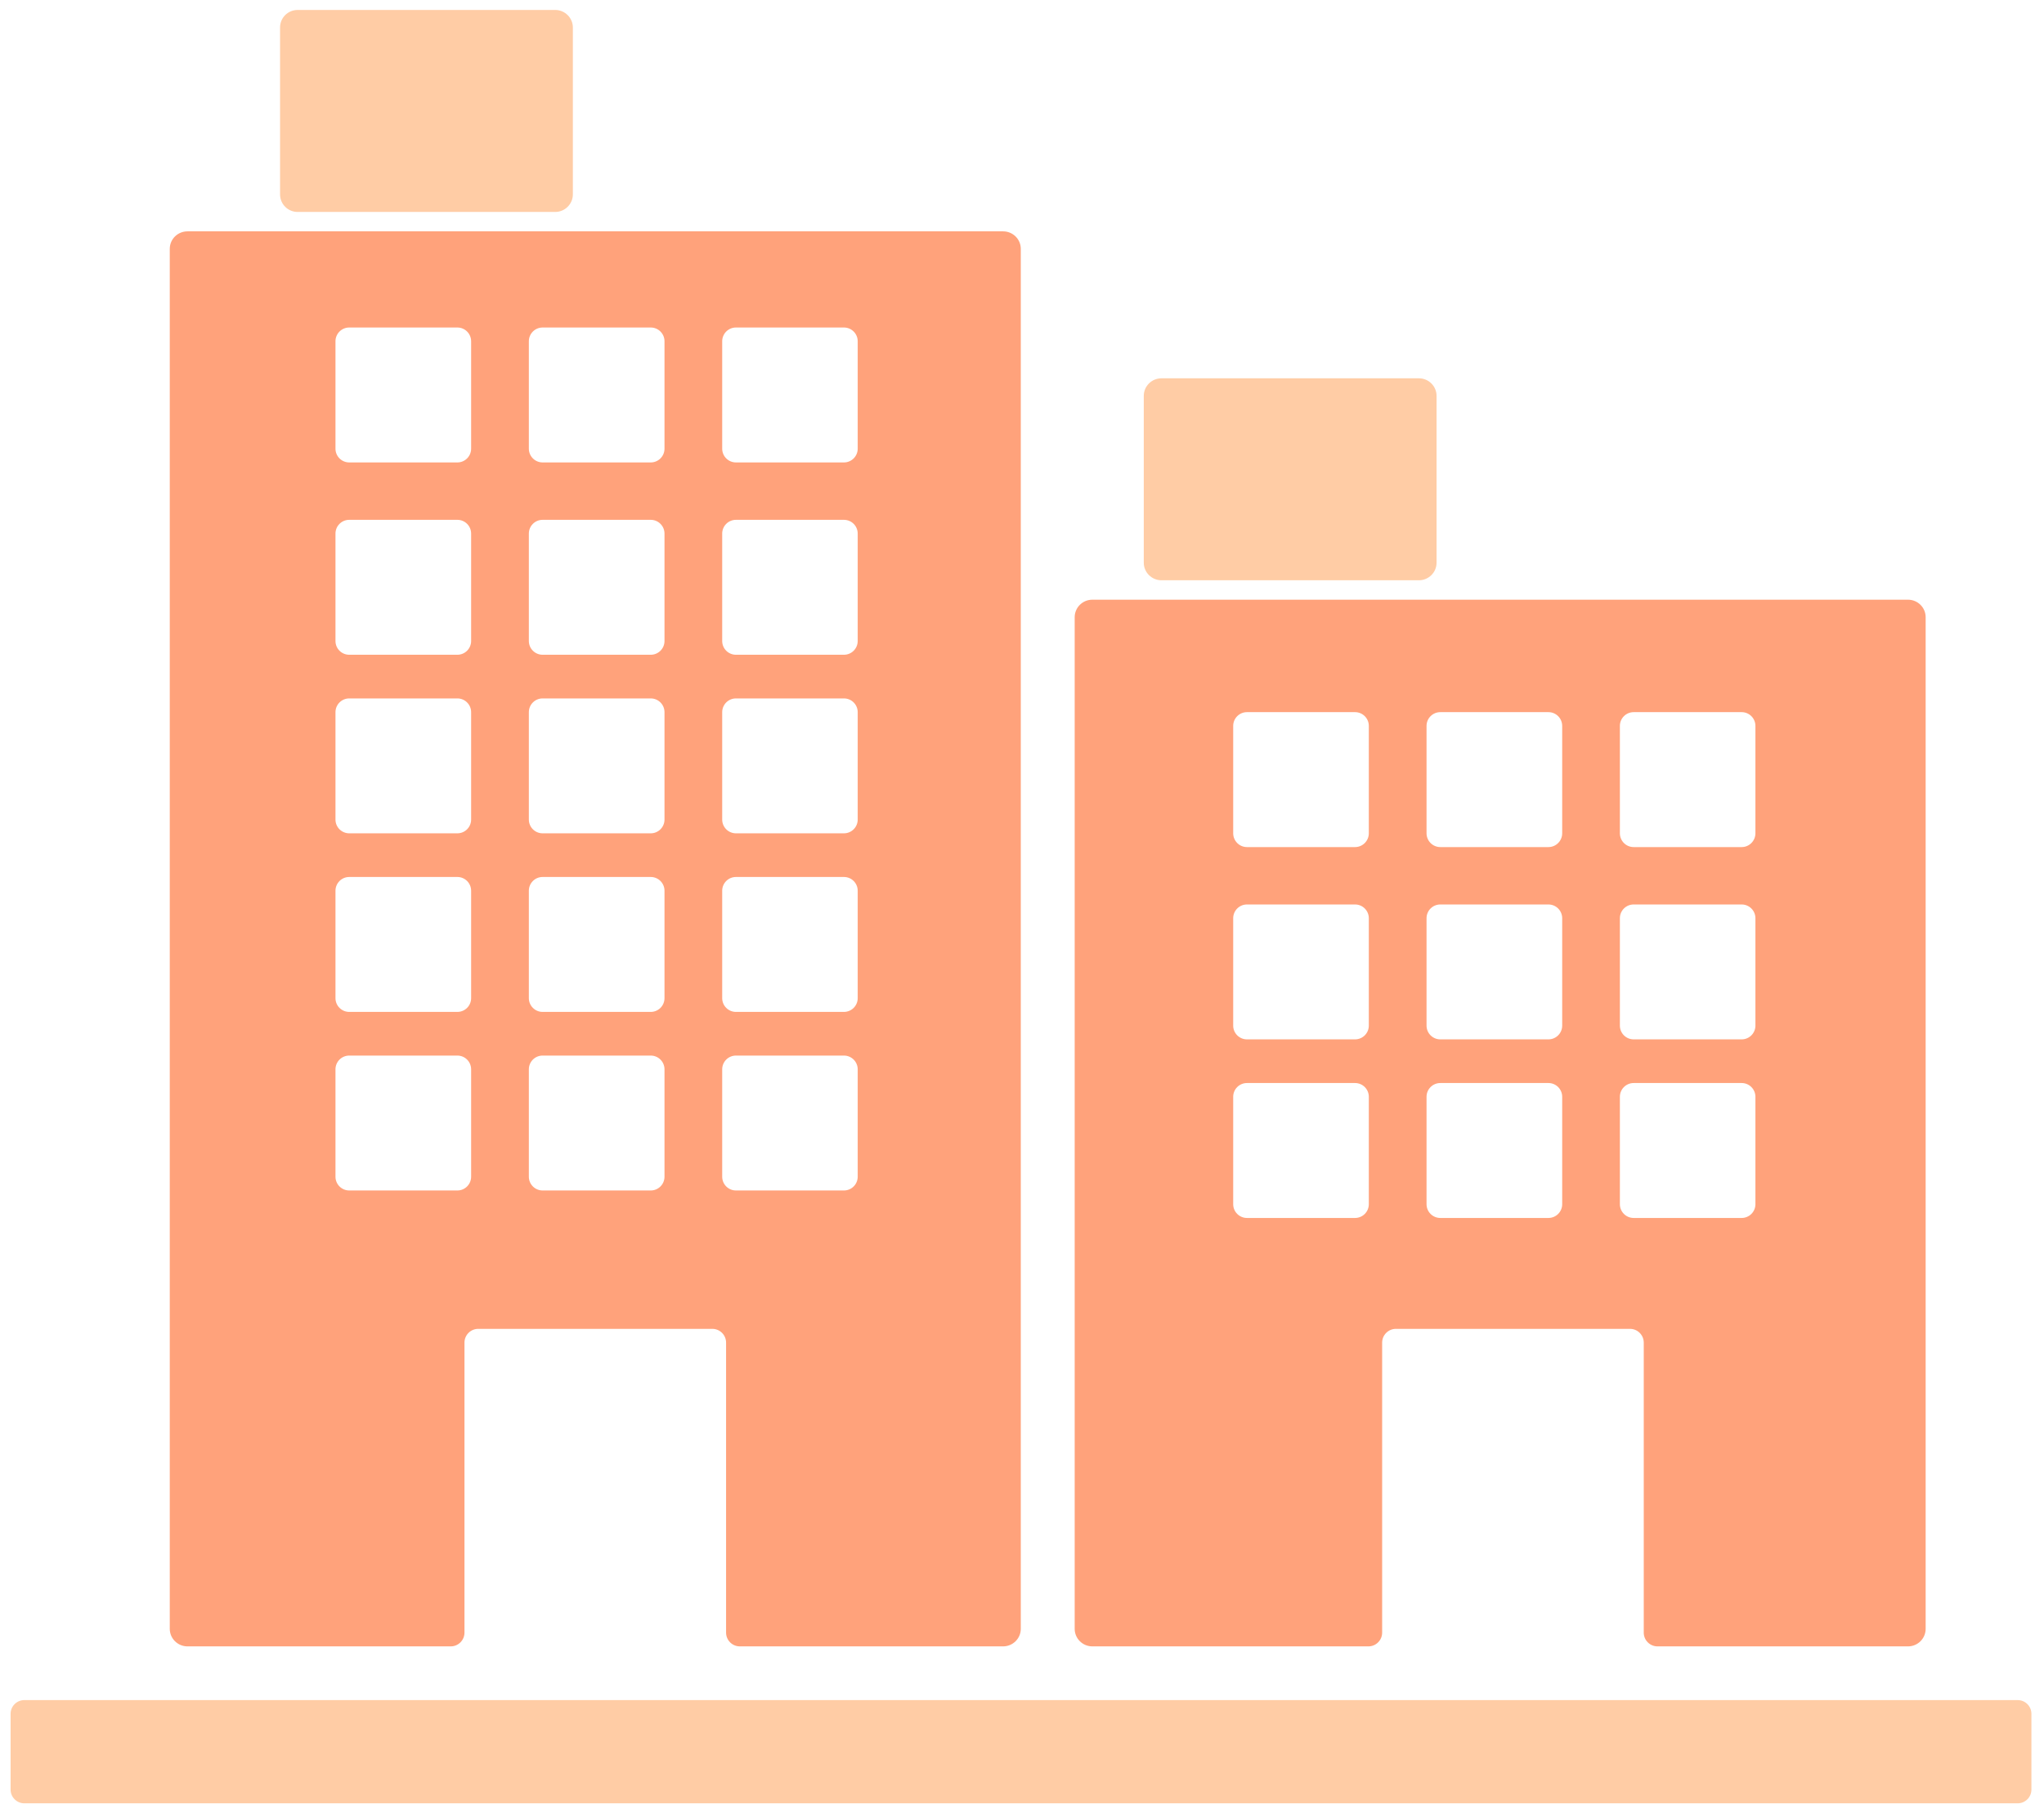 <?xml version="1.0" encoding="UTF-8"?>
<svg width="71px" height="63px" viewBox="0 0 71 63" version="1.1" xmlns="http://www.w3.org/2000/svg" xmlns:xlink="http://www.w3.org/1999/xlink">
    <!-- Generator: Sketch 49.1 (51147) - http://www.bohemiancoding.com/sketch -->
    <title>build</title>
    <desc>Created with Sketch.</desc>
    <defs></defs>
    <g id="Symbols" stroke="none" stroke-width="1" fill="none" fill-rule="evenodd">
        <g id="build">
            <g id="Group">
                <g>
                    <path d="M34.843,8.038 L6.512,8.038 C6.173,8.038 5.897,8.309 5.897,8.647 L5.897,56.592 C5.897,56.928 6.173,57.202 6.512,57.202 L15.656,57.202 C15.92,57.202 16.134,56.988 16.134,56.724 L16.134,46.648 C16.134,46.384 16.348,46.17 16.612,46.17 L24.743,46.17 C25.007,46.17 25.221,46.384 25.221,46.648 L25.221,56.724 C25.221,56.988 25.435,57.202 25.699,57.202 L34.843,57.202 C35.182,57.202 35.458,56.928 35.458,56.592 L35.458,8.647 C35.458,8.309 35.182,8.038 34.843,8.038 Z M25.564,16.067 L29.315,16.067 C29.579,16.067 29.793,15.853 29.793,15.589 L29.793,11.857 C29.793,11.593 29.579,11.379 29.315,11.379 L25.564,11.379 C25.3,11.379 25.086,11.593 25.086,11.857 L25.086,15.589 C25.086,15.853 25.3,16.067 25.564,16.067 Z M25.564,22.749 L29.315,22.749 C29.579,22.749 29.793,22.535 29.793,22.271 L29.793,18.539 C29.793,18.275 29.579,18.061 29.315,18.061 L25.564,18.061 C25.3,18.061 25.086,18.275 25.086,18.539 L25.086,22.271 C25.086,22.535 25.3,22.749 25.564,22.749 Z M18.848,16.067 L22.604,16.067 C22.868,16.067 23.082,15.853 23.082,15.589 L23.082,11.857 C23.082,11.593 22.868,11.379 22.604,11.379 L18.848,11.379 C18.584,11.379 18.37,11.593 18.37,11.857 L18.37,15.589 C18.37,15.853 18.584,16.067 18.848,16.067 Z M18.848,22.749 L22.604,22.749 C22.868,22.749 23.082,22.535 23.082,22.271 L23.082,18.539 C23.082,18.275 22.868,18.061 22.604,18.061 L18.848,18.061 C18.584,18.061 18.37,18.275 18.37,18.539 L18.37,22.271 C18.37,22.535 18.584,22.749 18.848,22.749 Z M12.131,16.067 L15.887,16.067 C16.151,16.067 16.365,15.853 16.365,15.589 L16.365,11.857 C16.365,11.593 16.151,11.379 15.887,11.379 L12.131,11.379 C11.867,11.379 11.653,11.593 11.653,11.857 L11.653,15.589 C11.653,15.853 11.867,16.067 12.131,16.067 Z M12.131,22.749 L15.887,22.749 C16.151,22.749 16.365,22.535 16.365,22.271 L16.365,18.539 C16.365,18.275 16.151,18.061 15.887,18.061 L12.131,18.061 C11.867,18.061 11.653,18.275 11.653,18.539 L11.653,22.271 C11.653,22.535 11.867,22.749 12.131,22.749 Z M25.564,28.953 L29.315,28.953 C29.579,28.953 29.793,28.739 29.793,28.475 L29.793,24.744 C29.793,24.48 29.579,24.266 29.315,24.266 L25.564,24.266 C25.3,24.266 25.086,24.48 25.086,24.744 L25.086,28.475 C25.086,28.739 25.3,28.953 25.564,28.953 Z M18.848,28.953 L22.604,28.953 C22.868,28.953 23.082,28.739 23.082,28.475 L23.082,24.744 C23.082,24.48 22.868,24.266 22.604,24.266 L18.848,24.266 C18.584,24.266 18.37,24.48 18.37,24.744 L18.37,28.475 C18.37,28.739 18.584,28.953 18.848,28.953 Z M12.131,28.953 L15.887,28.953 C16.151,28.953 16.365,28.739 16.365,28.475 L16.365,24.744 C16.365,24.48 16.151,24.266 15.887,24.266 L12.131,24.266 C11.867,24.266 11.653,24.48 11.653,24.744 L11.653,28.475 C11.653,28.739 11.867,28.953 12.131,28.953 Z M25.564,35.158 L29.315,35.158 C29.579,35.158 29.793,34.944 29.793,34.68 L29.793,30.948 C29.793,30.684 29.579,30.47 29.315,30.47 L25.564,30.47 C25.3,30.47 25.086,30.684 25.086,30.948 L25.086,34.68 C25.086,34.944 25.3,35.158 25.564,35.158 Z M18.848,35.158 L22.604,35.158 C22.868,35.158 23.082,34.944 23.082,34.68 L23.082,30.948 C23.082,30.684 22.868,30.47 22.604,30.47 L18.848,30.47 C18.584,30.47 18.37,30.684 18.37,30.948 L18.37,34.68 C18.37,34.944 18.584,35.158 18.848,35.158 Z M12.131,35.158 L15.887,35.158 C16.151,35.158 16.365,34.944 16.365,34.68 L16.365,30.948 C16.365,30.684 16.151,30.47 15.887,30.47 L12.131,30.47 C11.867,30.47 11.653,30.684 11.653,30.948 L11.653,34.68 C11.653,34.944 11.867,35.158 12.131,35.158 Z M25.564,41.362 L29.315,41.362 C29.579,41.362 29.793,41.148 29.793,40.884 L29.793,37.153 C29.793,36.889 29.579,36.675 29.315,36.675 L25.564,36.675 C25.3,36.675 25.086,36.889 25.086,37.153 L25.086,40.884 C25.086,41.148 25.3,41.362 25.564,41.362 Z M18.848,41.362 L22.604,41.362 C22.868,41.362 23.082,41.148 23.082,40.884 L23.082,37.153 C23.082,36.889 22.868,36.675 22.604,36.675 L18.848,36.675 C18.584,36.675 18.37,36.889 18.37,37.153 L18.37,40.884 C18.37,41.148 18.584,41.362 18.848,41.362 Z M12.131,41.362 L15.887,41.362 C16.151,41.362 16.365,41.148 16.365,40.884 L16.365,37.153 C16.365,36.889 16.151,36.675 15.887,36.675 L12.131,36.675 C11.867,36.675 11.653,36.889 11.653,37.153 L11.653,40.884 C11.653,41.148 11.867,41.362 12.131,41.362 Z" id="Fill-57" fill="#FFA27B"></path>
                    <path d="M66.275,20.836 C66.616,20.836 66.889,21.109 66.889,21.445 L66.889,56.592 C66.889,56.928 66.616,57.202 66.275,57.202 L57.575,57.202 C57.311,57.202 57.097,56.988 57.097,56.724 L57.097,46.648 C57.097,46.384 56.883,46.17 56.619,46.17 L48.489,46.17 C48.225,46.17 48.01,46.384 48.01,46.648 L48.01,56.724 C48.01,56.988 47.796,57.202 47.532,57.202 L37.945,57.202 C37.604,57.202 37.33,56.928 37.33,56.592 L37.33,21.445 C37.33,21.109 37.604,20.836 37.945,20.836 L66.275,20.836 Z M56.746,29.431 L60.498,29.431 C60.762,29.431 60.976,29.216 60.976,28.952 L60.976,25.221 C60.976,24.957 60.762,24.743 60.498,24.743 L56.746,24.743 C56.482,24.743 56.268,24.957 56.268,25.221 L56.268,28.952 C56.268,29.216 56.482,29.431 56.746,29.431 Z M56.746,36.112 L60.498,36.112 C60.762,36.112 60.976,35.898 60.976,35.634 L60.976,31.903 C60.976,31.639 60.762,31.425 60.498,31.425 L56.746,31.425 C56.482,31.425 56.268,31.639 56.268,31.903 L56.268,35.634 C56.268,35.898 56.482,36.112 56.746,36.112 Z M50.03,29.431 L53.786,29.431 C54.05,29.431 54.264,29.216 54.264,28.952 L54.264,25.221 C54.264,24.957 54.05,24.743 53.786,24.743 L50.03,24.743 C49.766,24.743 49.552,24.957 49.552,25.221 L49.552,28.952 C49.552,29.216 49.766,29.431 50.03,29.431 Z M50.03,36.112 L53.786,36.112 C54.05,36.112 54.264,35.898 54.264,35.634 L54.264,31.903 C54.264,31.639 54.05,31.425 53.786,31.425 L50.03,31.425 C49.766,31.425 49.552,31.639 49.552,31.903 L49.552,35.634 C49.552,35.898 49.766,36.112 50.03,36.112 Z M43.314,29.431 L47.069,29.431 C47.333,29.431 47.547,29.216 47.547,28.952 L47.547,25.221 C47.547,24.957 47.333,24.743 47.069,24.743 L43.314,24.743 C43.05,24.743 42.836,24.957 42.836,25.221 L42.836,28.952 C42.836,29.216 43.05,29.431 43.314,29.431 Z M43.314,36.112 L47.069,36.112 C47.333,36.112 47.547,35.898 47.547,35.634 L47.547,31.903 C47.547,31.639 47.333,31.425 47.069,31.425 L43.314,31.425 C43.05,31.425 42.836,31.639 42.836,31.903 L42.836,35.634 C42.836,35.898 43.05,36.112 43.314,36.112 Z M56.746,42.317 L60.498,42.317 C60.762,42.317 60.976,42.103 60.976,41.839 L60.976,38.107 C60.976,37.843 60.762,37.629 60.498,37.629 L56.746,37.629 C56.482,37.629 56.268,37.843 56.268,38.107 L56.268,41.839 C56.268,42.103 56.482,42.317 56.746,42.317 Z M50.03,42.317 L53.786,42.317 C54.05,42.317 54.264,42.103 54.264,41.839 L54.264,38.107 C54.264,37.843 54.05,37.629 53.786,37.629 L50.03,37.629 C49.766,37.629 49.552,37.843 49.552,38.107 L49.552,41.839 C49.552,42.103 49.766,42.317 50.03,42.317 Z M43.314,42.317 L47.069,42.317 C47.333,42.317 47.547,42.103 47.547,41.839 L47.547,38.107 C47.547,37.843 47.333,37.629 47.069,37.629 L43.314,37.629 C43.05,37.629 42.836,37.843 42.836,38.107 L42.836,41.839 C42.836,42.103 43.05,42.317 43.314,42.317 Z" id="Combined-Shape" fill="#FFA27B"></path>
                    <path d="M10.34,7.364 L19.286,7.364 C19.621,7.364 19.899,7.091 19.899,6.753 L19.899,0.956 C19.899,0.619 19.621,0.346 19.286,0.346 L10.34,0.346 C9.999,0.346 9.728,0.619 9.728,0.956 L9.728,6.753 C9.728,7.091 9.999,7.364 10.34,7.364" id="Fill-59" fill="#FFCCA5"></path>
                    <path d="M40.345,20.161 L49.287,20.161 C49.625,20.161 49.9,19.887 49.9,19.552 L49.9,13.754 C49.9,13.418 49.625,13.144 49.287,13.144 L40.345,13.144 C40.005,13.144 39.73,13.418 39.73,13.754 L39.73,19.552 C39.73,19.887 40.005,20.161 40.345,20.161" id="Fill-60" fill="#FFCCA5"></path>
                    <path d="M0.846,62.655 L70.085,62.655 C70.349,62.655 70.563,62.441 70.563,62.177 L70.563,59.546 C70.563,59.282 70.349,59.068 70.085,59.068 L0.846,59.068 C0.582,59.068 0.368,59.282 0.368,59.546 L0.368,62.177 C0.368,62.441 0.582,62.655 0.846,62.655 Z" id="Fill-61" fill="#FFCCA5"></path>
                </g>
            </g>
        </g>
    </g>
</svg>